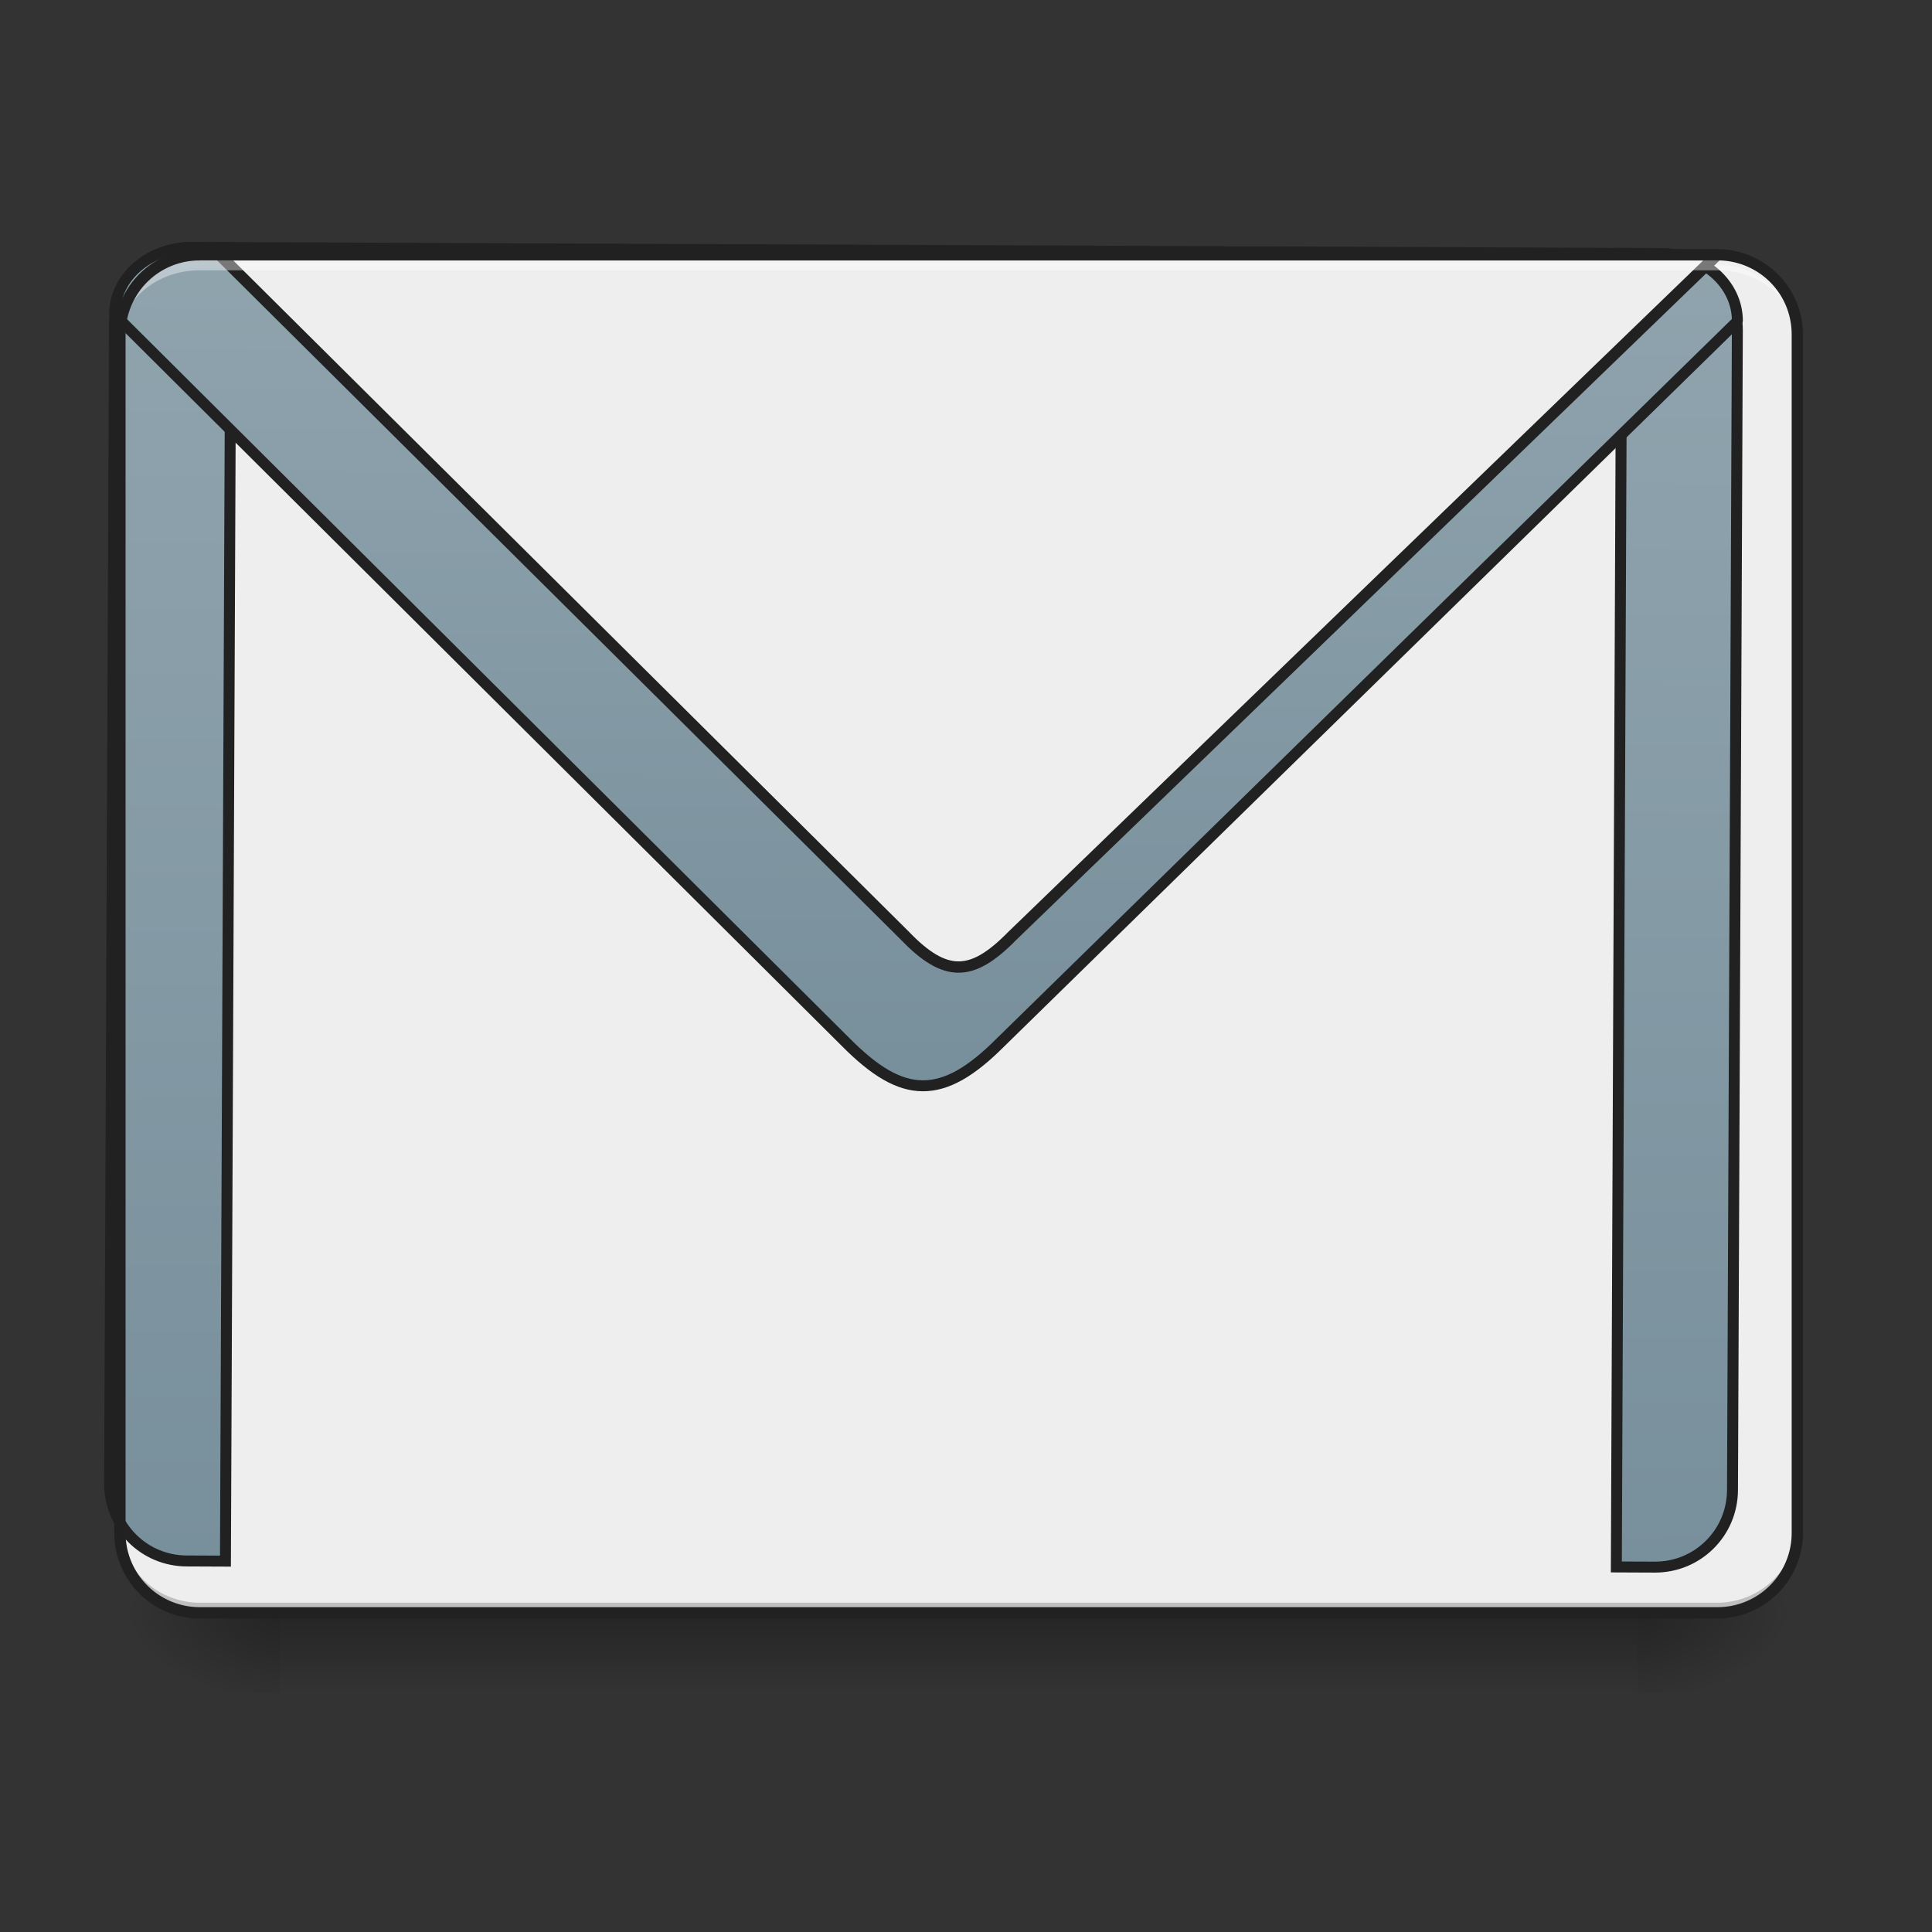 <svg xmlns="http://www.w3.org/2000/svg" width="22pt" height="22pt" viewBox="0 0 22 22"><rect x="0" y="0" width="22" height="22" fill="#333333" stroke="none"/><defs><linearGradient id="a" gradientUnits="userSpaceOnUse" x1="254" y1="233.5" x2="254" y2="254.667" gradientTransform="matrix(.043 0 0 .043 0 8.33)"><stop offset="0" stop-opacity=".275"/><stop offset="1" stop-opacity="0"/></linearGradient><radialGradient id="b" gradientUnits="userSpaceOnUse" cx="450.909" cy="189.579" fx="450.909" fy="189.579" r="21.167" gradientTransform="matrix(0 -.054 -.097 0 36.75 42.812)"><stop offset="0" stop-opacity=".314"/><stop offset=".222" stop-opacity=".275"/><stop offset="1" stop-opacity="0"/></radialGradient><radialGradient id="c" gradientUnits="userSpaceOnUse" cx="450.909" cy="189.579" fx="450.909" fy="189.579" r="21.167" gradientTransform="matrix(0 .054 .097 0 -14.92 -6.085)"><stop offset="0" stop-opacity=".314"/><stop offset=".222" stop-opacity=".275"/><stop offset="1" stop-opacity="0"/></radialGradient><radialGradient id="d" gradientUnits="userSpaceOnUse" cx="450.909" cy="189.579" fx="450.909" fy="189.579" r="21.167" gradientTransform="matrix(0 -.054 .097 0 -14.92 42.812)"><stop offset="0" stop-opacity=".314"/><stop offset=".222" stop-opacity=".275"/><stop offset="1" stop-opacity="0"/></radialGradient><radialGradient id="e" gradientUnits="userSpaceOnUse" cx="450.909" cy="189.579" fx="450.909" fy="189.579" r="21.167" gradientTransform="matrix(0 .054 -.097 0 36.75 -6.085)"><stop offset="0" stop-opacity=".314"/><stop offset=".222" stop-opacity=".275"/><stop offset="1" stop-opacity="0"/></radialGradient><linearGradient id="f" gradientUnits="userSpaceOnUse" x1="305.955" y1="-31.877" x2="305.955" y2="-135.329" gradientTransform="matrix(4.556 0 0 13.146 -353.973 2034.18)"><stop offset="0" stop-color="#78909c"/><stop offset="1" stop-color="#90a4ae"/></linearGradient><linearGradient id="g" gradientUnits="userSpaceOnUse" x1="960" y1="1095.118" x2="960" y2="255.118"><stop offset="0" stop-color="#78909c"/><stop offset="1" stop-color="#90a4ae"/></linearGradient></defs><path d="M3.184 18.363h15.464v.887H3.184zm0 0" fill="url(#a)"/><path d="M18.648 18.363h1.817v-.91h-1.817zm0 0" fill="url(#b)"/><path d="M3.184 18.363h-1.82v.91h1.82zm0 0" fill="url(#c)"/><path d="M3.184 18.363h-1.82v-.91h1.82zm0 0" fill="url(#d)"/><path d="M18.648 18.363h1.817v.91h-1.817zm0 0" fill="url(#e)"/><path d="M2.273 2.902h17.282c.504 0 .91.407.91.907v13.644c0 .504-.406.91-.91.91H2.273c-.5 0-.91-.406-.91-.91V3.81c0-.5.41-.907.91-.907zm0 0" fill="#eee"/><path d="M2.273 18.363a.909.909 0 0 1-.91-.91v-.113c0 .504.407.91.91.91h17.282c.504 0 .91-.406.91-.91v.113c0 .504-.406.91-.91.91zm0 0" fill-opacity=".196"/><path d="M2.273 2.902a.905.905 0 0 0-.91.907v.117c0-.504.407-.914.91-.91h17.282a.906.906 0 0 1 .91.91v-.117a.905.905 0 0 0-.91-.907zm0 0" fill="#e6e6e6" fill-opacity=".937"/><path d="M199.952 255.266c-44.319 0-80.05 35.386-80.05 79.706v1200.057c0 44.32 35.731 80.05 80.05 80.05h40.197V255.265zm1480.06 0v1359.812h39.852c44.32 0 80.05-35.73 80.05-80.05V334.973c0-44.32-35.73-79.706-80.05-79.706zm0 0" transform="rotate(.24) scale(.011)" fill="url(#f)" stroke-width="11.339" stroke-linecap="round" stroke="#212121"/><path d="M199.952 255.266c-44.319 0-80.05 30.92-80.05 69.742l759.957 749.993c30.233 30.234 54.97 45.007 80.05 45.007s50.16-14.773 80.049-45.007l759.956-749.993c0-38.822-35.73-69.742-80.05-69.742zm0 0" transform="rotate(.24) scale(.011)" fill="url(#g)" stroke-width="11.339" stroke-linecap="square" stroke-linejoin="bevel" stroke="#212121"/><path d="M2.5 2.902l7.809 7.758c.226.235.418.352.605.352.191 0 .379-.117.61-.352l8.03-7.758zm0 0" fill="#eee" stroke-width=".129" stroke-linecap="square" stroke-linejoin="bevel" stroke="#212121"/><path d="M2.273 2.902c-.503 0-.91.352-.91.793l.02.02c.082-.363.449-.637.89-.637h17.282c.441 0 .808.274.894.637l.016-.02c0-.441-.406-.793-.91-.793zm0 0" fill="#fff" fill-opacity=".392"/><path d="M2.273 2.836a.973.973 0 0 0-.972.973v13.644c0 .54.433.977.972.977h17.282c.539 0 .976-.438.976-.977V3.81a.976.976 0 0 0-.976-.973zm0 .129h17.282c.472 0 .847.375.847.844v13.644a.844.844 0 0 1-.847.848H2.273a.844.844 0 0 1-.843-.848V3.81a.84.84 0 0 1 .843-.844zm0 0" fill="#212121"/></svg>